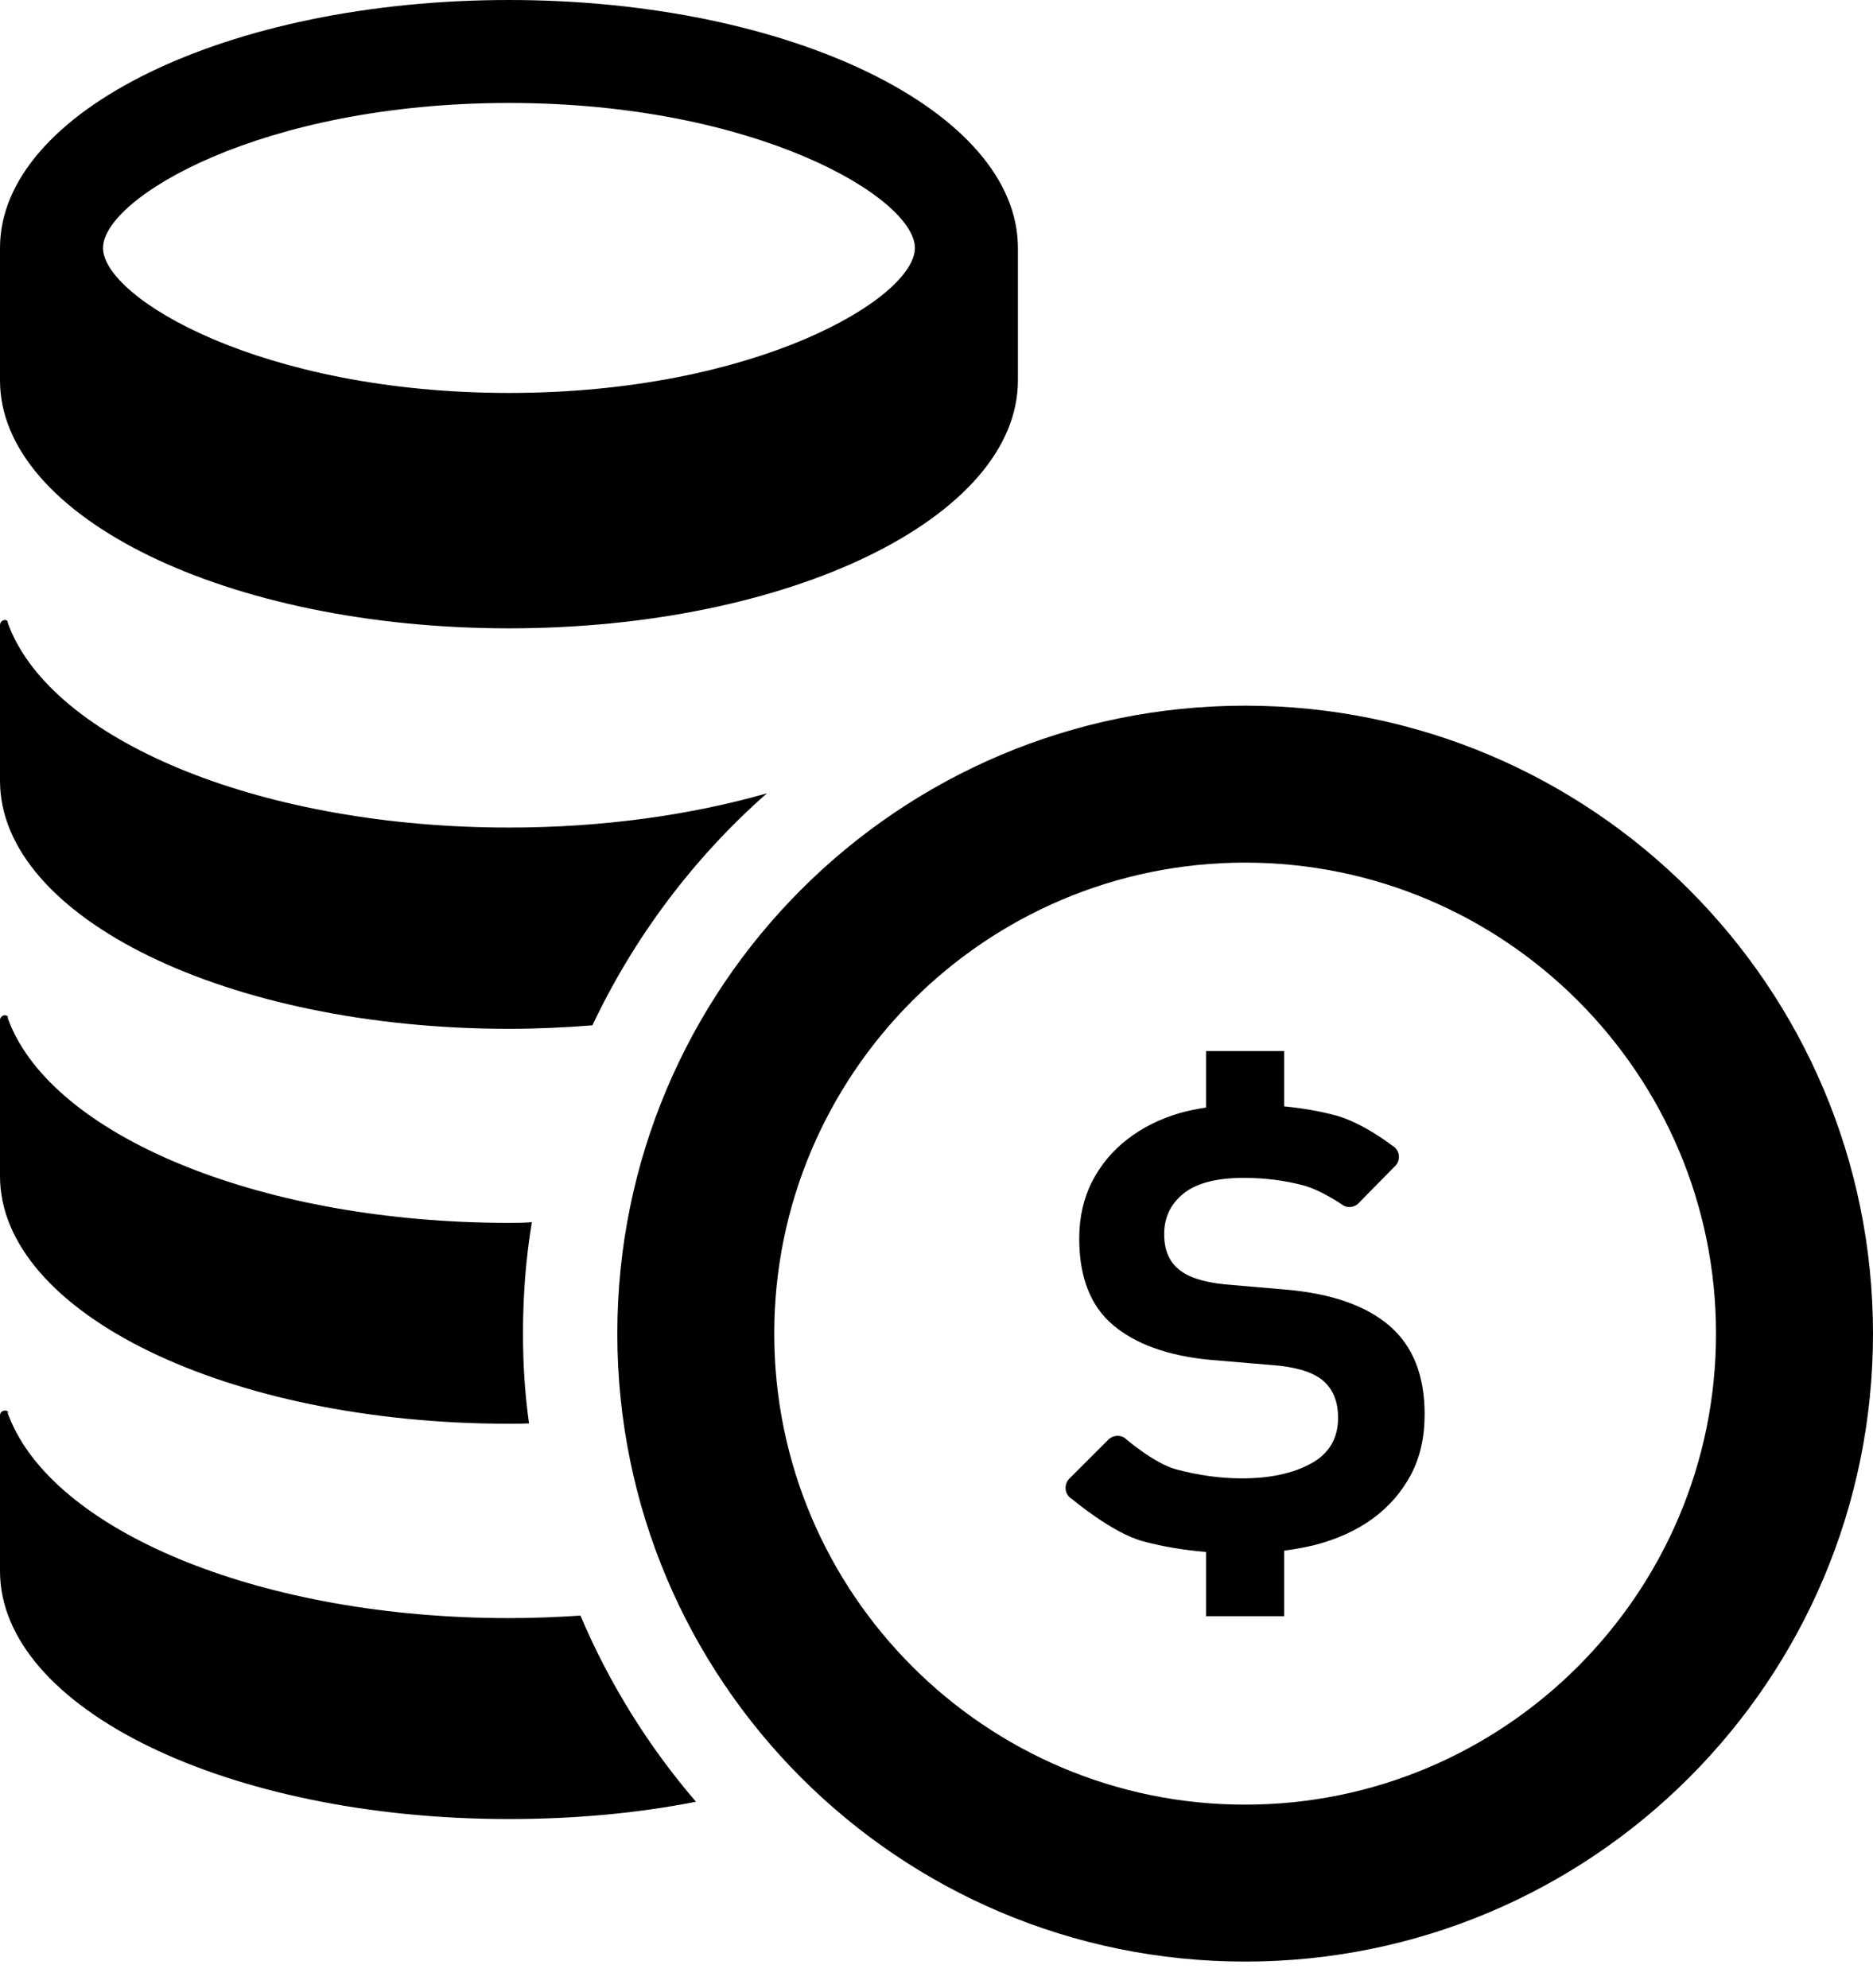 <svg width="49" height="52" viewBox="0 0 49 52" fill="none" xmlns="http://www.w3.org/2000/svg">
<path d="M36.909 38.578C36.666 39.032 36.334 39.411 35.913 39.721C35.489 40.028 34.984 40.26 34.396 40.412C34.137 40.476 33.87 40.523 33.596 40.56V42.273H31.551V40.593C30.97 40.545 30.411 40.454 29.888 40.31C29.088 40.091 28.04 39.206 28.04 39.206C27.949 39.154 27.891 39.062 27.879 38.959C27.866 38.857 27.901 38.754 27.973 38.678L28.998 37.654C29.11 37.545 29.28 37.524 29.413 37.604C29.413 37.604 30.179 38.271 30.762 38.431C31.343 38.587 31.917 38.669 32.493 38.669C33.218 38.669 33.818 38.541 34.292 38.284C34.768 38.025 35.006 37.626 35.006 37.081C35.006 36.69 34.891 36.38 34.656 36.151C34.421 35.926 34.025 35.785 33.466 35.722L31.631 35.566C30.545 35.459 29.706 35.155 29.119 34.659C28.529 34.161 28.234 33.405 28.234 32.395C28.234 31.836 28.349 31.338 28.574 30.899C28.801 30.461 29.111 30.091 29.504 29.791C29.897 29.488 30.354 29.262 30.873 29.111C31.092 29.049 31.319 29.006 31.551 28.969V27.492H33.596V28.939C34.073 28.986 34.527 29.063 34.95 29.177C35.666 29.374 36.42 29.963 36.42 29.963C36.514 30.013 36.578 30.106 36.594 30.21C36.61 30.315 36.575 30.42 36.502 30.495L35.54 31.473C35.44 31.576 35.28 31.604 35.15 31.535C35.15 31.535 34.58 31.131 34.089 31.003C33.599 30.874 33.082 30.809 32.538 30.809C31.828 30.809 31.303 30.946 30.965 31.216C30.625 31.488 30.456 31.845 30.456 32.281C30.456 32.675 30.575 32.976 30.818 33.185C31.059 33.398 31.466 33.536 32.039 33.594L33.647 33.732C34.84 33.837 35.742 34.153 36.354 34.681C36.965 35.21 37.27 35.98 37.27 36.99C37.271 37.595 37.15 38.124 36.909 38.578Z" fill="black"/>
<path d="M32.573 22.563C39.366 22.563 44.893 28.091 44.893 34.883C44.893 41.676 39.366 47.203 32.573 47.203C25.781 47.203 20.255 41.676 20.255 34.883C20.255 28.091 25.781 22.563 32.573 22.563ZM32.573 18.458C23.501 18.458 16.15 25.811 16.15 34.883C16.15 43.955 23.501 51.308 32.573 51.308C41.644 51.308 49 43.955 49 34.883C49 25.811 41.644 18.458 32.573 18.458Z" fill="black"/>
<path d="M13.316 0C5.963 0 0 2.903 0 6.486V9.949C0 13.532 5.963 16.435 13.316 16.435C20.667 16.435 26.63 13.532 26.63 9.949V6.486C26.63 2.903 20.667 0 13.316 0ZM13.316 2.693C19.8 2.693 23.935 5.183 23.935 6.486C23.935 7.788 19.8 10.278 13.316 10.278C6.83 10.278 2.695 7.788 2.695 6.486C2.695 5.183 6.83 2.693 13.316 2.693Z" fill="black"/>
<path d="M13.314 21.646C15.777 21.646 18.085 21.317 20.064 20.75C18.159 22.425 16.599 24.495 15.498 26.819C14.79 26.875 14.061 26.91 13.314 26.91C5.963 26.91 0 24.002 0 20.421V16.35C0 16.284 0.05 16.225 0.116 16.218C0.15 16.209 0.182 16.225 0.205 16.259C0.189 16.259 0.205 16.306 0.298 16.529C1.586 19.453 6.926 21.646 13.314 21.646Z" fill="black"/>
<path d="M13.682 34.882C13.682 35.681 13.732 36.461 13.84 37.231C13.666 37.24 13.494 37.24 13.314 37.24C5.963 37.24 0 34.341 0 30.761V26.678C0 26.621 0.05 26.565 0.116 26.555C0.169 26.549 0.205 26.581 0.229 26.618C0.197 26.577 0.164 26.555 0.298 26.869C1.586 29.79 6.926 31.986 13.314 31.986C13.511 31.986 13.717 31.986 13.914 31.967C13.756 32.92 13.682 33.89 13.682 34.882Z" fill="black"/>
<path d="M18.207 47.127C16.696 47.425 15.046 47.58 13.314 47.58C5.963 47.58 0 44.682 0 41.093V37.019C0 36.953 0.05 36.903 0.116 36.897C0.166 36.887 0.215 36.912 0.232 36.962C0.197 36.922 0.158 36.881 0.298 37.2C1.586 40.131 6.926 42.324 13.314 42.324C13.945 42.324 14.578 42.298 15.185 42.258C15.941 44.04 16.967 45.684 18.207 47.127Z" fill="black"/>
</svg>
